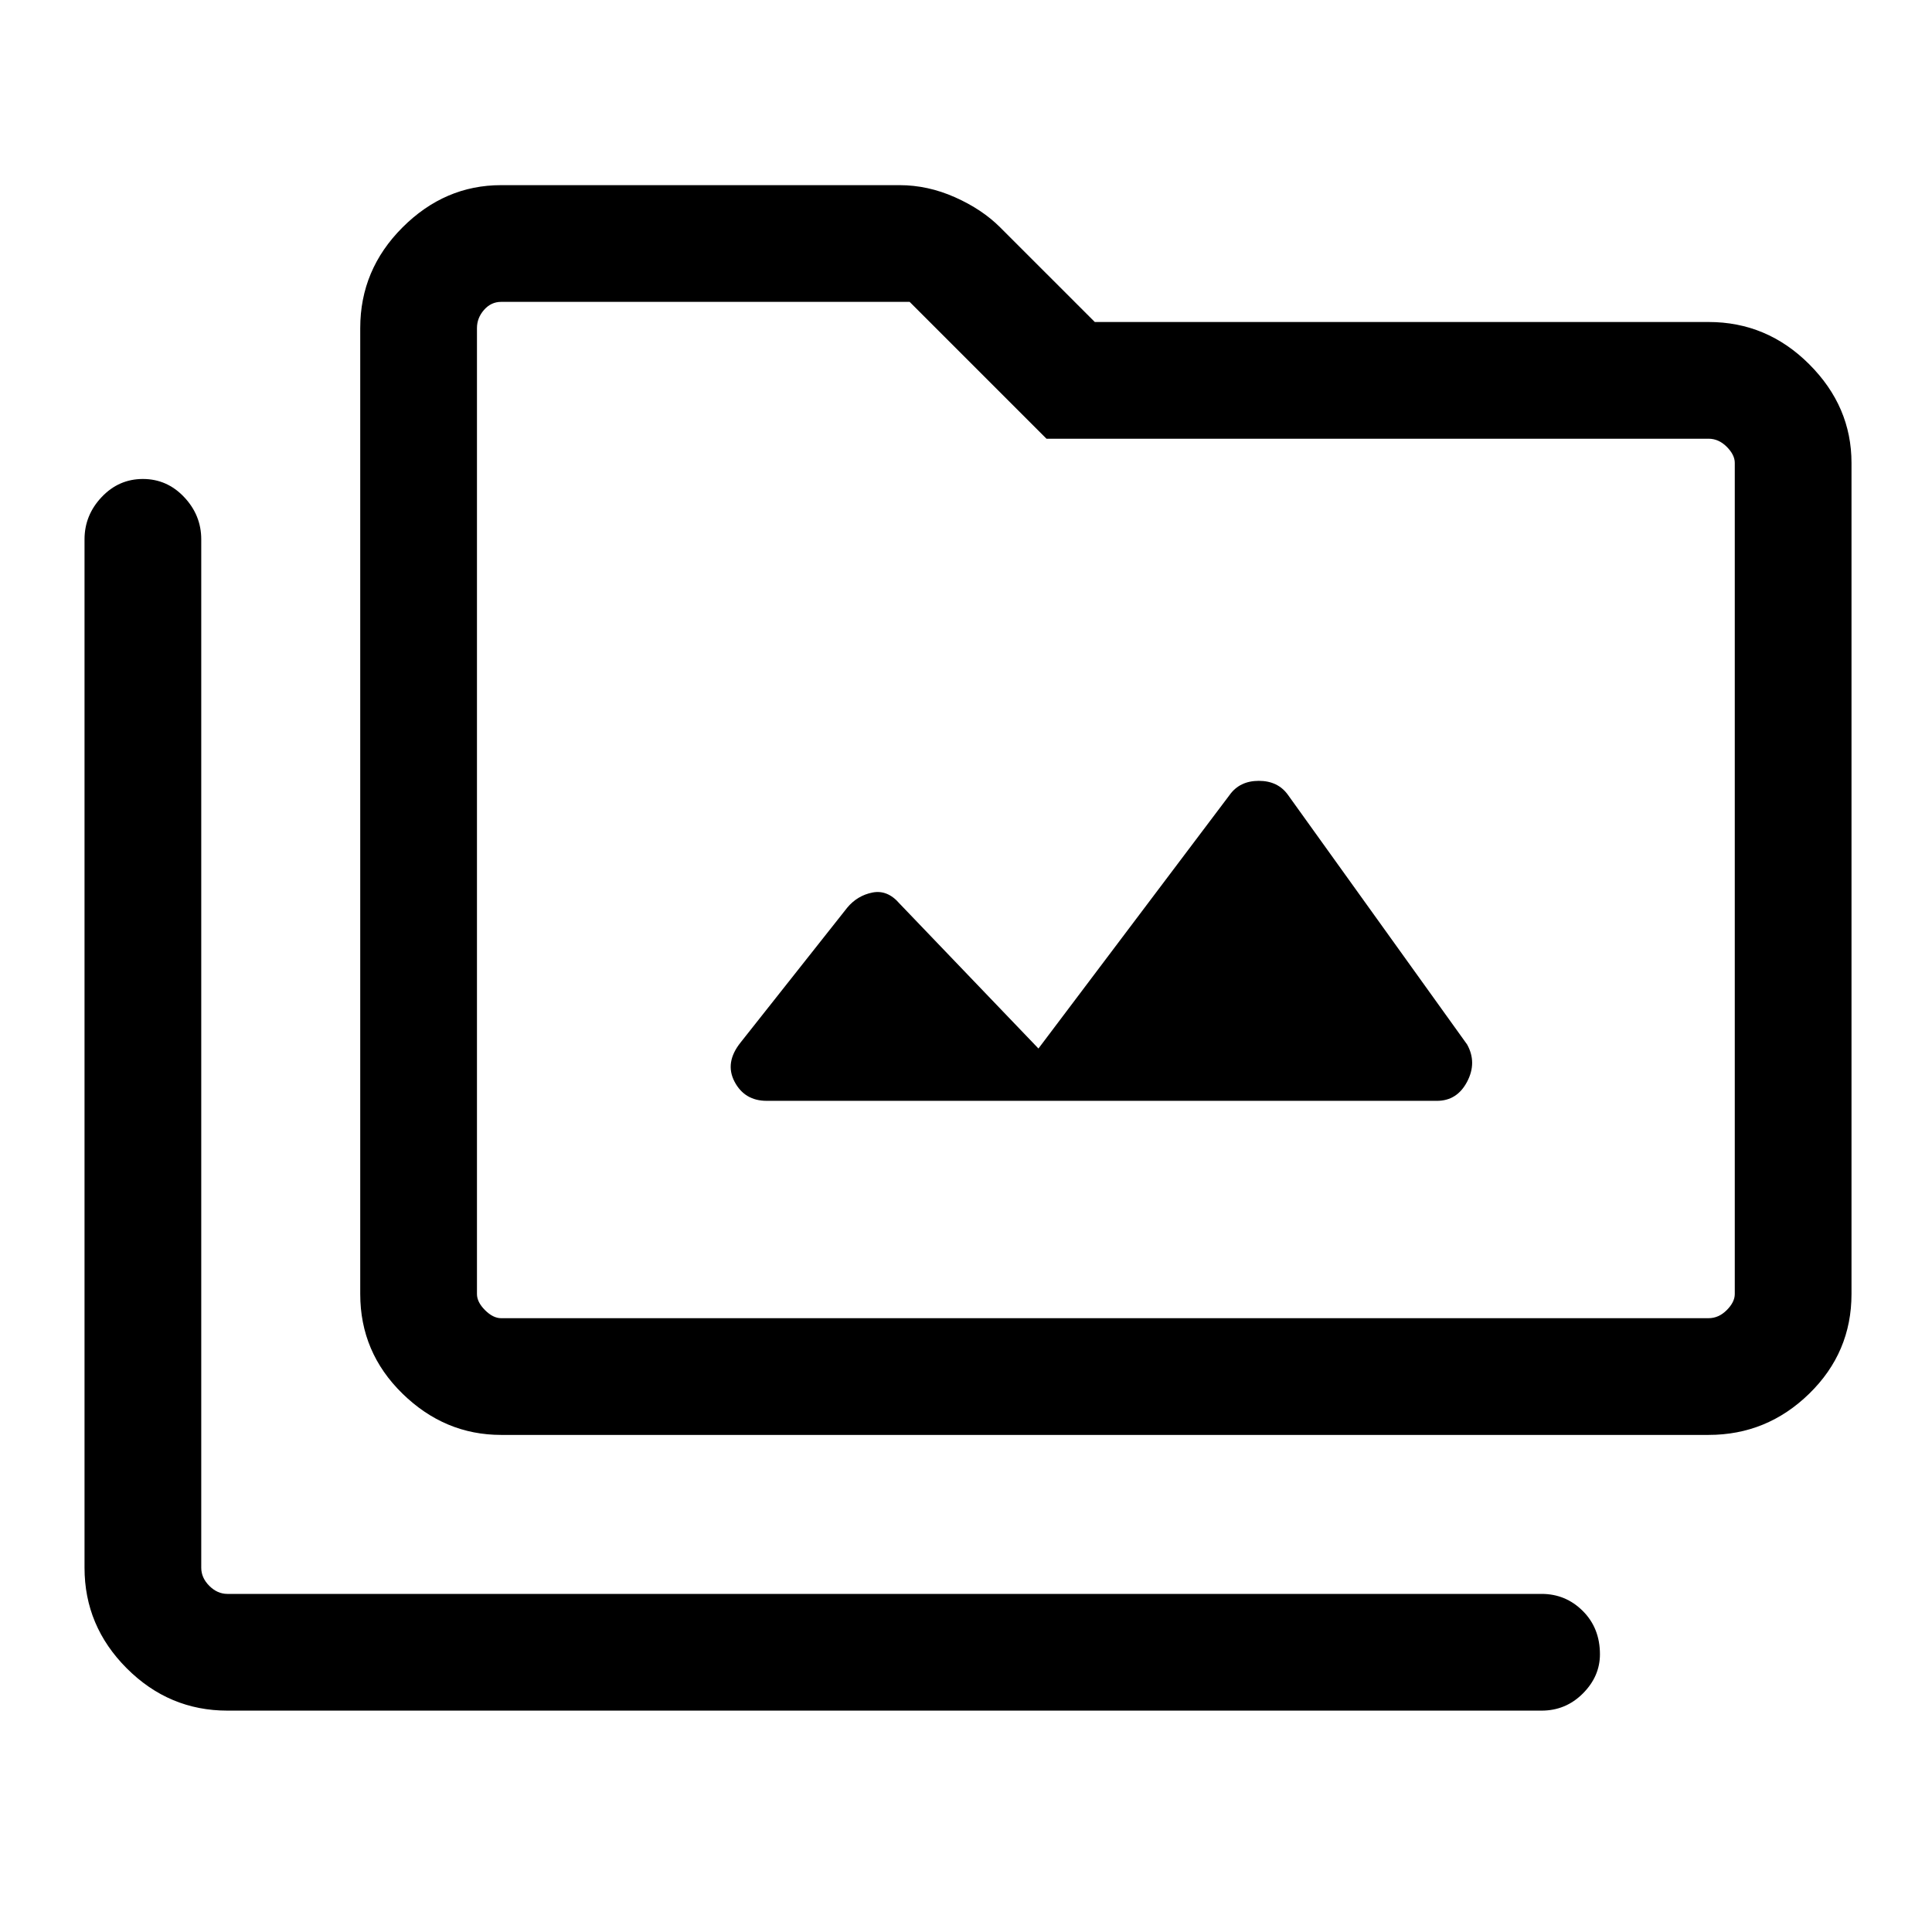 <svg xmlns="http://www.w3.org/2000/svg" height="48" width="48"><path d="M12.45 35.65q-1.4 0-2.45-1.025Q8.95 33.6 8.95 32.15v-24q0-1.45 1.05-2.5t2.45-1.05h9.9q.7 0 1.375.3t1.125.75L27.2 8h15.25q1.45 0 2.5 1.05T46 11.5v20.65q0 1.45-1.05 2.475-1.05 1.025-2.5 1.025Zm0-2.9h30q.25 0 .45-.2t.2-.4V11.5q0-.2-.2-.4t-.45-.2H26l-3.4-3.4H12.45q-.25 0-.425.2t-.175.45v24q0 .2.2.4t.4.2Zm-6.8 9.75q-1.45 0-2.5-1.05t-1.05-2.5V13.4q0-.6.425-1.05.425-.45 1.025-.45.6 0 1.025.45Q5 12.8 5 13.4v25.55q0 .25.2.45t.45.2H38.3q.6 0 1.025.425.425.425.425 1.075 0 .55-.425.975-.425.425-1.025.425Zm13.4-15.15H35.7q.5 0 .75-.475t0-.925L32 19.75q-.25-.35-.725-.35t-.725.35l-4.75 6.3-3.45-3.6q-.3-.35-.675-.275-.375.075-.625.375L18.4 25.9q-.4.5-.15.975t.8.475Zm-7.2 5.4V7.5 32.75Z"/></svg>